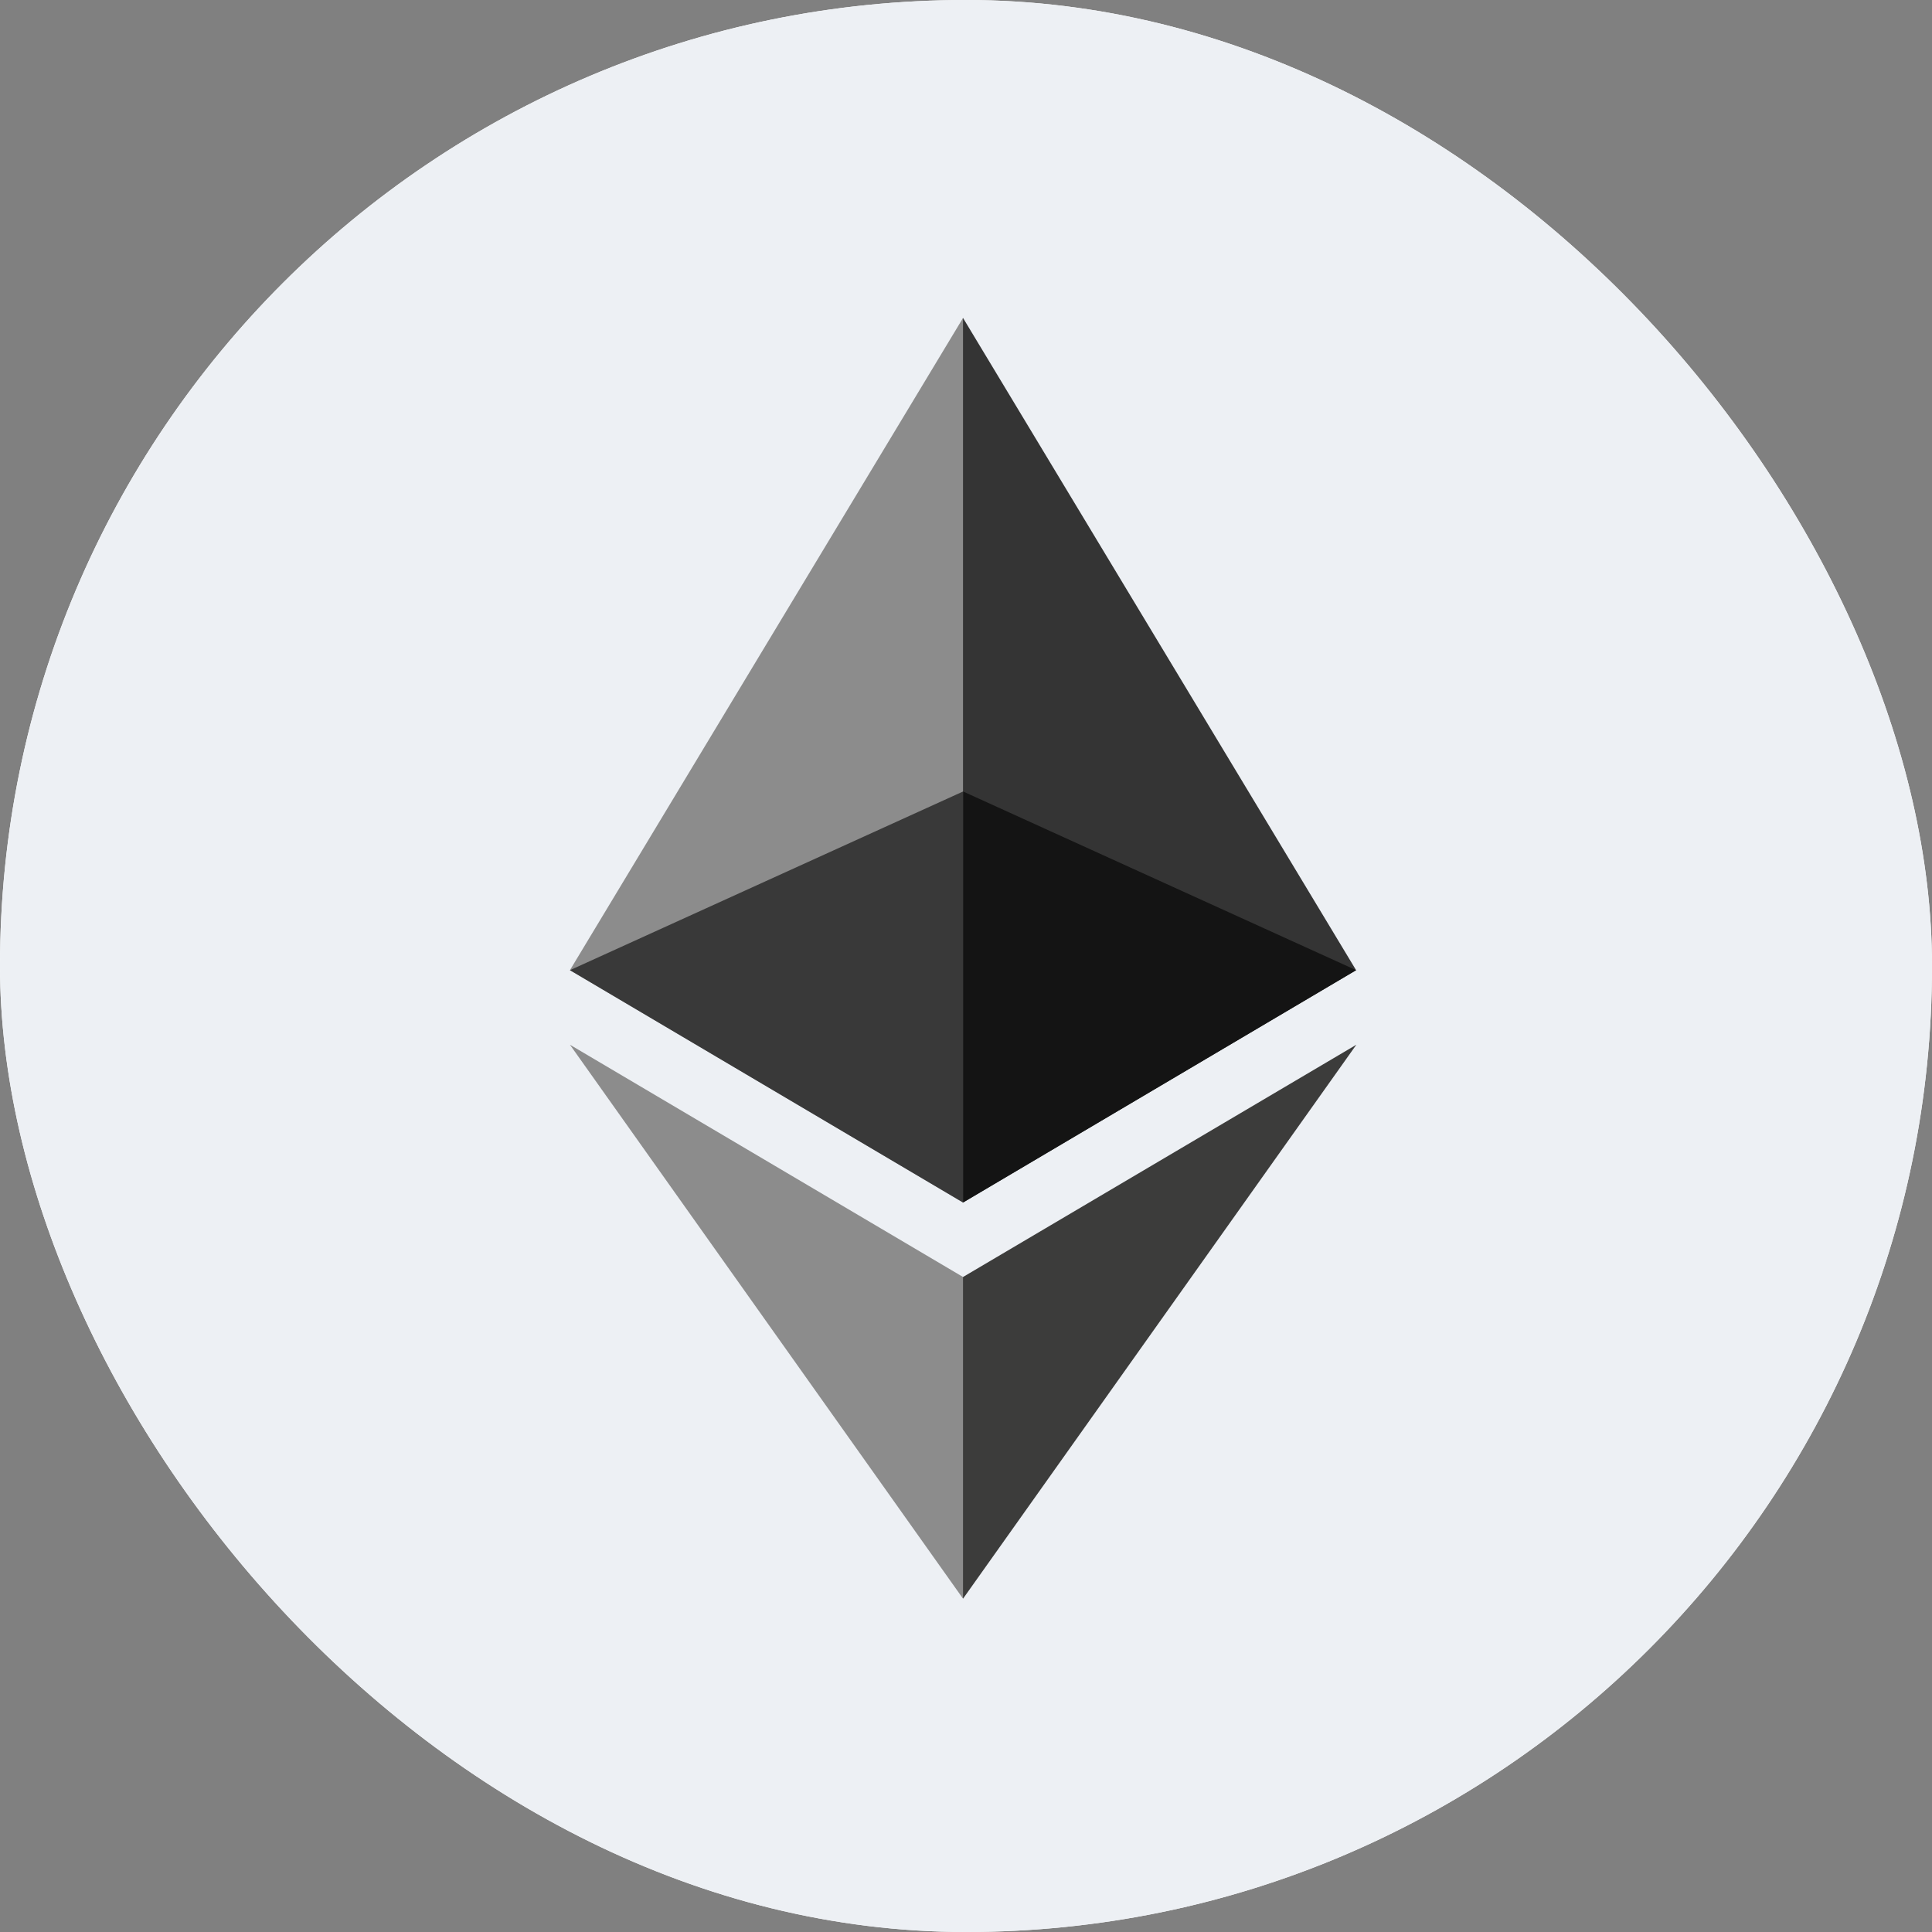 <svg xmlns="http://www.w3.org/2000/svg" width="48" height="48" fill="none"><rect width="100%" height="100%" fill="#808080" stroke="none"/><g clip-path="url(#clip0_2056_4511)"><rect x="-2.835" y="-2.835" width="53.669" height="53.669" rx="22.362" fill="#fff"/><circle cx="24" cy="24" r="26.835" fill="#EDF0F4"/><path d="M23.926 7.9l-.213.724v21.04l.213.212 9.766-5.772-9.766-16.205z" fill="#343434"/><path d="M23.926 7.9L14.16 24.103l9.766 5.772V7.9z" fill="#8C8C8C"/><path d="M23.927 31.726l-.12.146v7.495l.12.351 9.771-13.762-9.771 5.77z" fill="#3C3C3B"/><path d="M23.926 39.718v-7.992l-9.766-5.77 9.766 13.762z" fill="#8C8C8C"/><path d="M23.927 29.876l9.766-5.772-9.766-4.44v10.212z" fill="#141414"/><path d="M14.16 24.104l9.766 5.772V19.665l-9.766 4.439z" fill="#393939"/></g><defs><clipPath id="clip0_2056_4511"><rect width="48" height="48" rx="24" fill="#fff"/></clipPath></defs></svg>